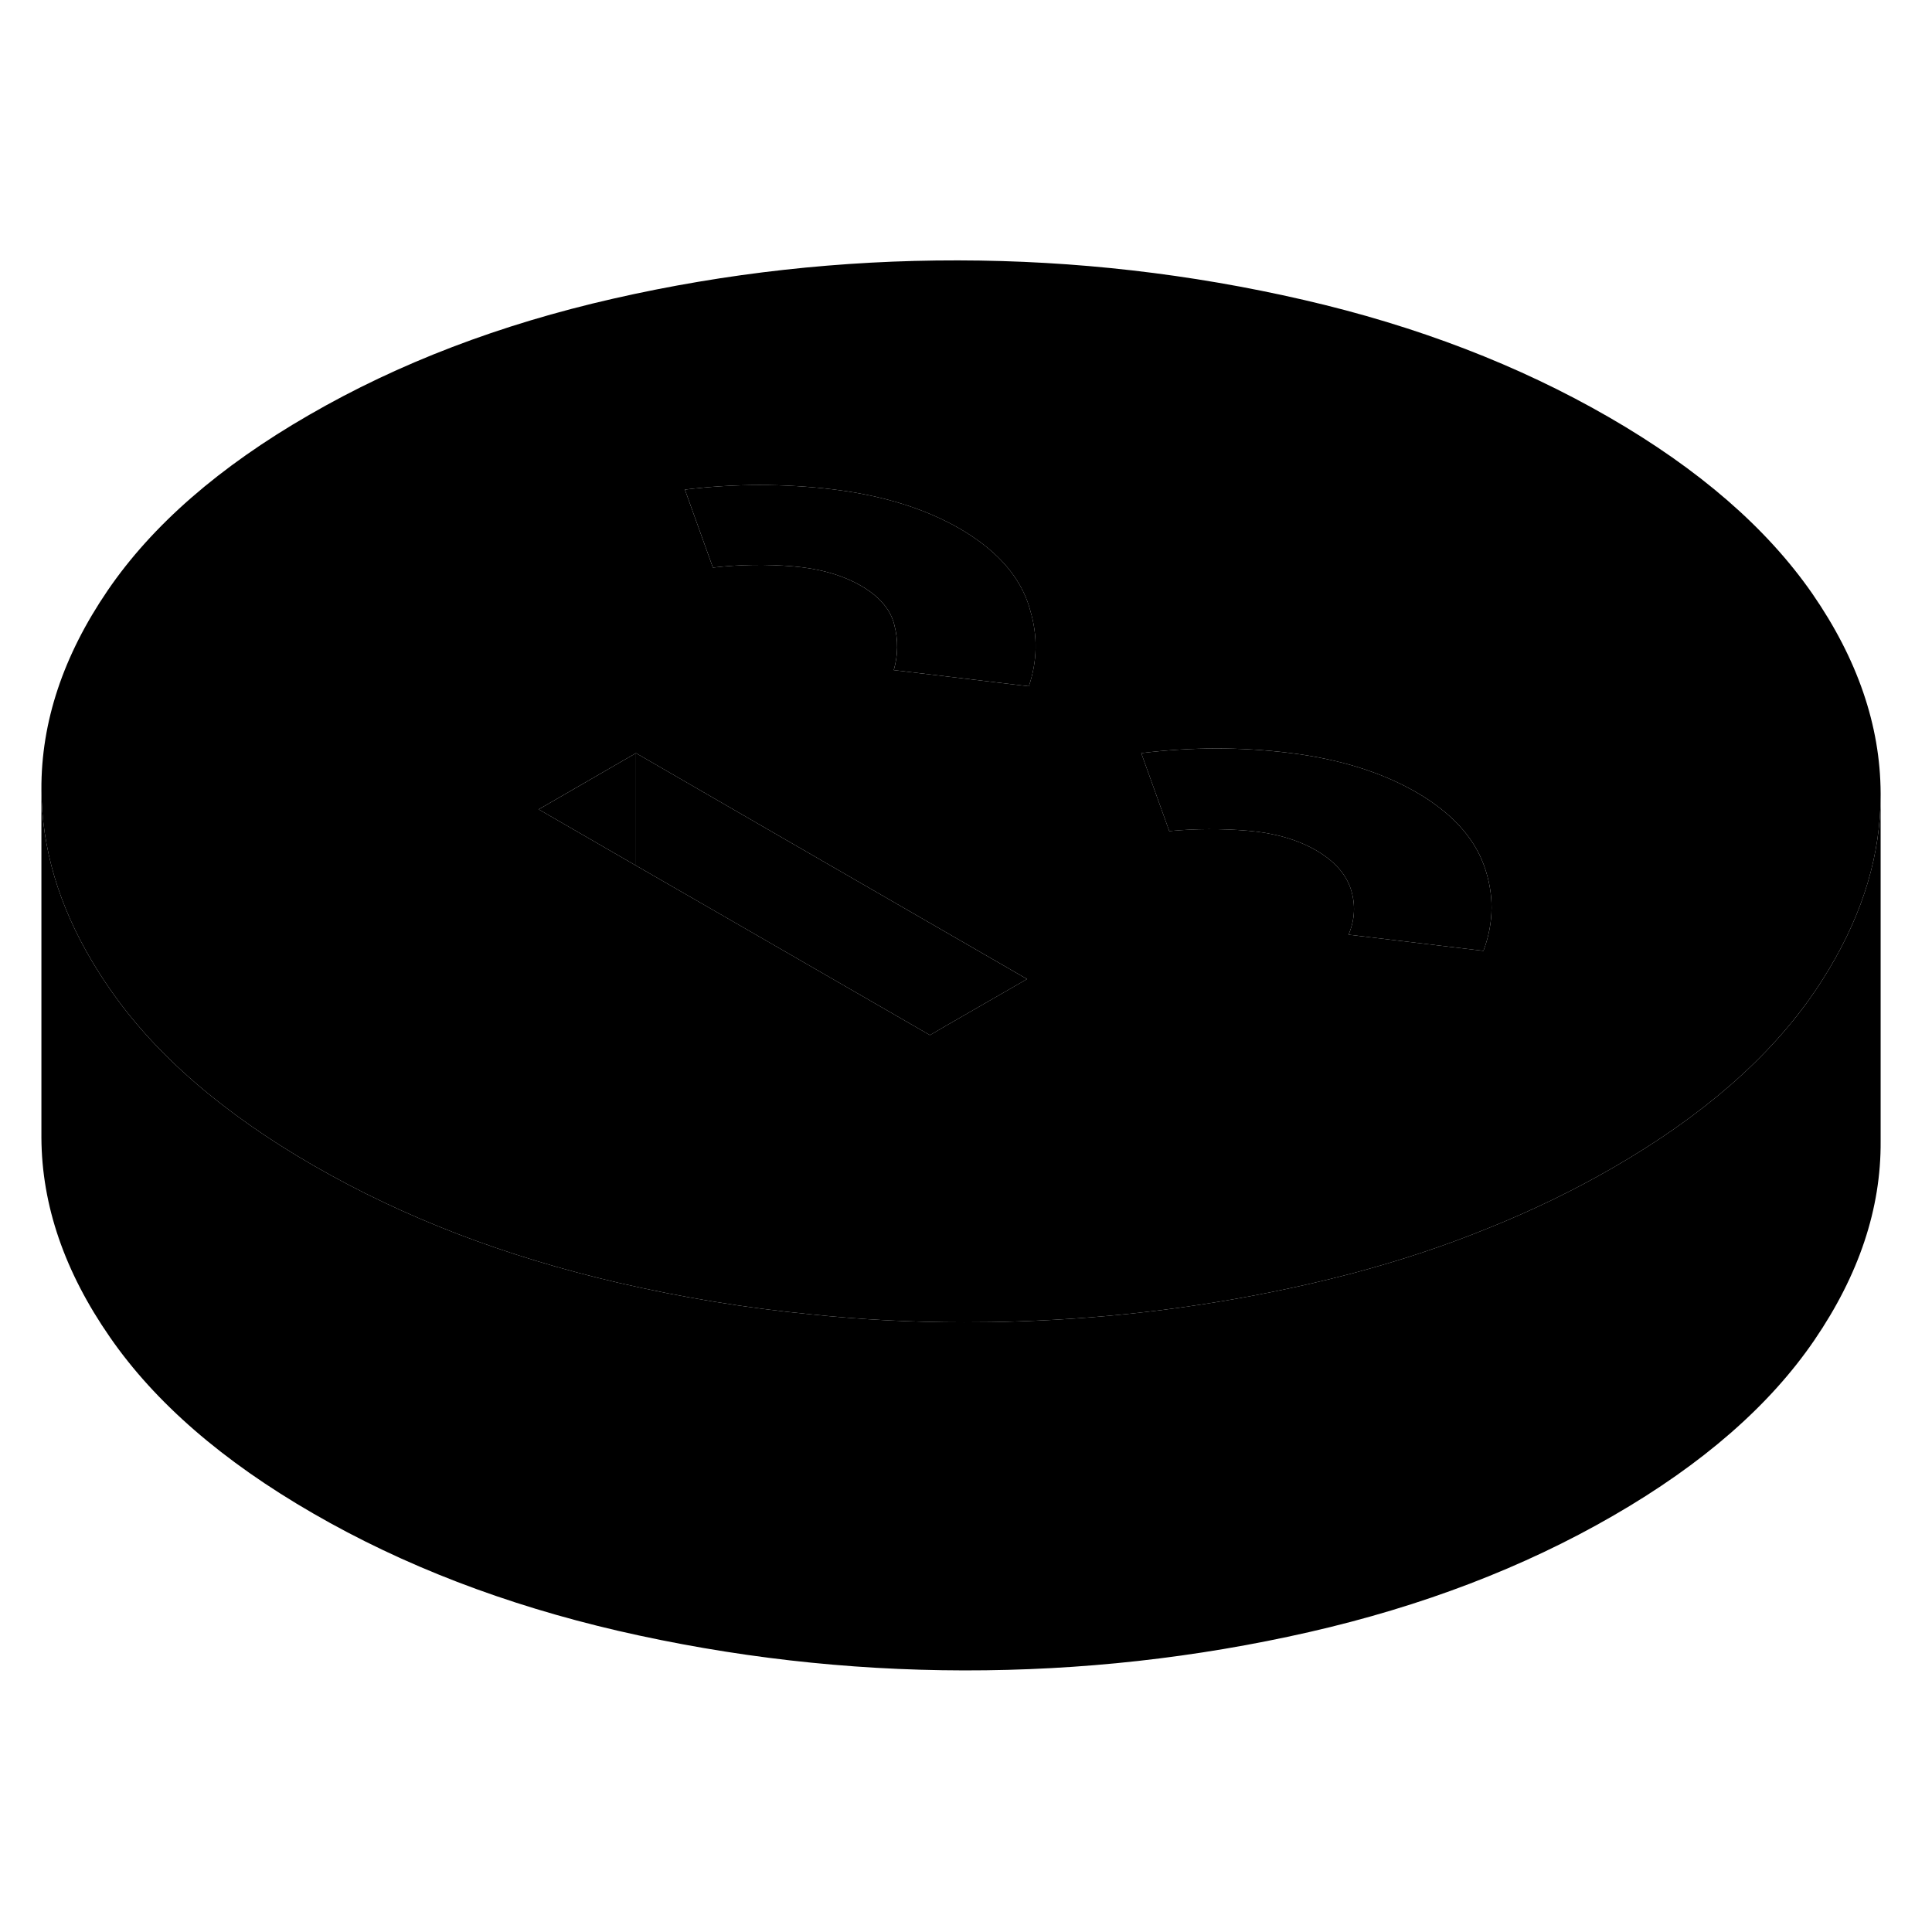 <svg width="24" height="24" viewBox="0 0 111 86" class="pr-icon-iso-duotone-secondary" xmlns="http://www.w3.org/2000/svg" stroke-width="1px" stroke-linecap="round" stroke-linejoin="round">
    <path d="M85.249 37.191C84.649 35.56 83.349 34.16 81.359 33.011C79.359 31.86 76.939 31.11 74.109 30.761C71.279 30.41 68.429 30.421 65.569 30.77L67.179 35.251C68.669 35.111 70.179 35.1 71.709 35.23C73.229 35.361 74.519 35.73 75.589 36.34C76.649 36.95 77.319 37.7 77.609 38.581C77.889 39.461 77.849 40.331 77.479 41.2L85.229 42.13C85.849 40.471 85.849 38.831 85.249 37.191Z" class="pr-icon-iso-duotone-primary-stroke" stroke-linejoin="round"/>
    <path d="M104.119 21.6C101.509 17.84 97.619 14.46 92.439 11.47C87.259 8.48 81.409 6.23 74.899 4.73C68.389 3.23 61.769 2.47 55.049 2.46C48.329 2.45 41.719 3.18 35.229 4.66C28.729 6.14 22.909 8.36 17.759 11.34C12.609 14.31 8.749 17.67 6.189 21.42C3.629 25.17 2.359 28.99 2.379 32.87C2.399 36.22 3.369 39.52 5.319 42.78C5.629 43.3 5.959 43.81 6.319 44.33C8.919 48.09 12.809 51.46 17.989 54.45C23.179 57.45 29.019 59.69 35.529 61.2C39.179 62.04 42.849 62.65 46.559 63.01C49.479 63.32 52.419 63.47 55.379 63.47C56.399 63.47 57.419 63.46 58.439 63.42C64.109 63.24 69.689 62.53 75.209 61.27C76.039 61.08 76.859 60.88 77.659 60.67C80.399 59.94 83.019 59.08 85.509 58.06C88.029 57.05 90.419 55.89 92.669 54.59C97.819 51.62 101.679 48.25 104.239 44.5C104.549 44.05 104.839 43.59 105.109 43.14C107.059 39.87 108.049 36.56 108.049 33.19V33.06C108.029 29.18 106.719 25.36 104.119 21.6ZM54.459 46.37L53.429 46.97L51.849 46.06L51.399 45.8L41.469 40.07L40.809 39.69L36.539 37.23L30.949 34L36.539 30.77L44.529 35.39L59.009 43.75L54.459 46.37ZM59.109 26.93L51.349 26C51.599 25.14 51.609 24.27 51.379 23.39C51.309 23.09 51.179 22.81 51.019 22.55C50.679 22.02 50.159 21.55 49.459 21.15C48.399 20.54 47.099 20.17 45.579 20.04C44.049 19.91 42.509 19.93 40.959 20.11L39.349 15.63C42.209 15.28 45.059 15.28 47.889 15.62C50.719 15.97 53.139 16.72 55.139 17.87C57.129 19.03 58.429 20.42 59.029 22.06C59.089 22.23 59.149 22.4 59.189 22.57C59.629 24.03 59.599 25.49 59.109 26.93ZM85.229 42.13L77.479 41.2C77.849 40.33 77.889 39.46 77.609 38.58C77.319 37.7 76.649 36.95 75.589 36.34C74.519 35.73 73.229 35.36 71.709 35.23C70.179 35.1 68.669 35.11 67.179 35.25L65.569 30.77C68.429 30.42 71.279 30.41 74.109 30.76C76.939 31.11 79.359 31.86 81.359 33.01C83.349 34.16 84.649 35.56 85.249 37.19C85.849 38.83 85.849 40.47 85.229 42.13Z" class="pr-icon-iso-duotone-primary-stroke" stroke-linejoin="round"/>
    <path d="M59.11 26.93L51.35 26C51.6 25.14 51.61 24.27 51.38 23.39C51.31 23.09 51.18 22.81 51.02 22.55C50.68 22.02 50.16 21.55 49.46 21.15C48.4 20.54 47.1 20.17 45.58 20.04C44.05 19.91 42.51 19.93 40.96 20.11L39.35 15.63C42.21 15.28 45.06 15.28 47.89 15.62C50.72 15.97 53.14 16.72 55.14 17.87C57.13 19.03 58.43 20.42 59.03 22.06C59.09 22.23 59.15 22.4 59.19 22.57C59.63 24.03 59.6 25.49 59.11 26.93Z" class="pr-icon-iso-duotone-primary-stroke" stroke-linejoin="round"/>
    <path d="M36.539 30.77V37.23L30.949 34.001L36.539 30.77Z" class="pr-icon-iso-duotone-primary-stroke" stroke-linejoin="round"/>
    <path d="M59.009 43.751L54.459 46.37L53.429 46.971L51.849 46.06L51.399 45.8L41.469 40.071L40.809 39.691L36.539 37.23V30.77L44.529 35.391L59.009 43.751Z" class="pr-icon-iso-duotone-primary-stroke" stroke-linejoin="round"/>
    <path d="M108.049 33.19V53.06C108.079 56.94 106.799 60.75 104.239 64.5C101.679 68.25 97.819 71.62 92.669 74.59C87.529 77.56 81.699 79.79 75.209 81.27C68.709 82.75 62.099 83.48 55.379 83.47C48.659 83.46 42.049 82.7 35.529 81.2C29.019 79.69 23.179 77.45 17.989 74.45C12.809 71.46 8.919 68.09 6.319 64.33C3.709 60.57 2.399 56.75 2.379 52.87V32.87C2.399 36.22 3.369 39.52 5.319 42.78C5.629 43.3 5.959 43.81 6.319 44.33C8.919 48.09 12.809 51.46 17.989 54.45C23.179 57.45 29.019 59.69 35.529 61.2C39.179 62.04 42.849 62.65 46.559 63.01C49.479 63.32 52.419 63.47 55.379 63.47C56.399 63.47 57.419 63.46 58.439 63.42C64.109 63.24 69.689 62.53 75.209 61.27C76.039 61.08 76.859 60.88 77.659 60.67C80.399 59.94 83.019 59.08 85.509 58.06C88.029 57.05 90.419 55.89 92.669 54.59C97.819 51.62 101.679 48.25 104.239 44.5C104.549 44.05 104.839 43.59 105.109 43.14C107.059 39.87 108.049 36.56 108.049 33.19Z" class="pr-icon-iso-duotone-primary-stroke" stroke-linejoin="round"/>
</svg>